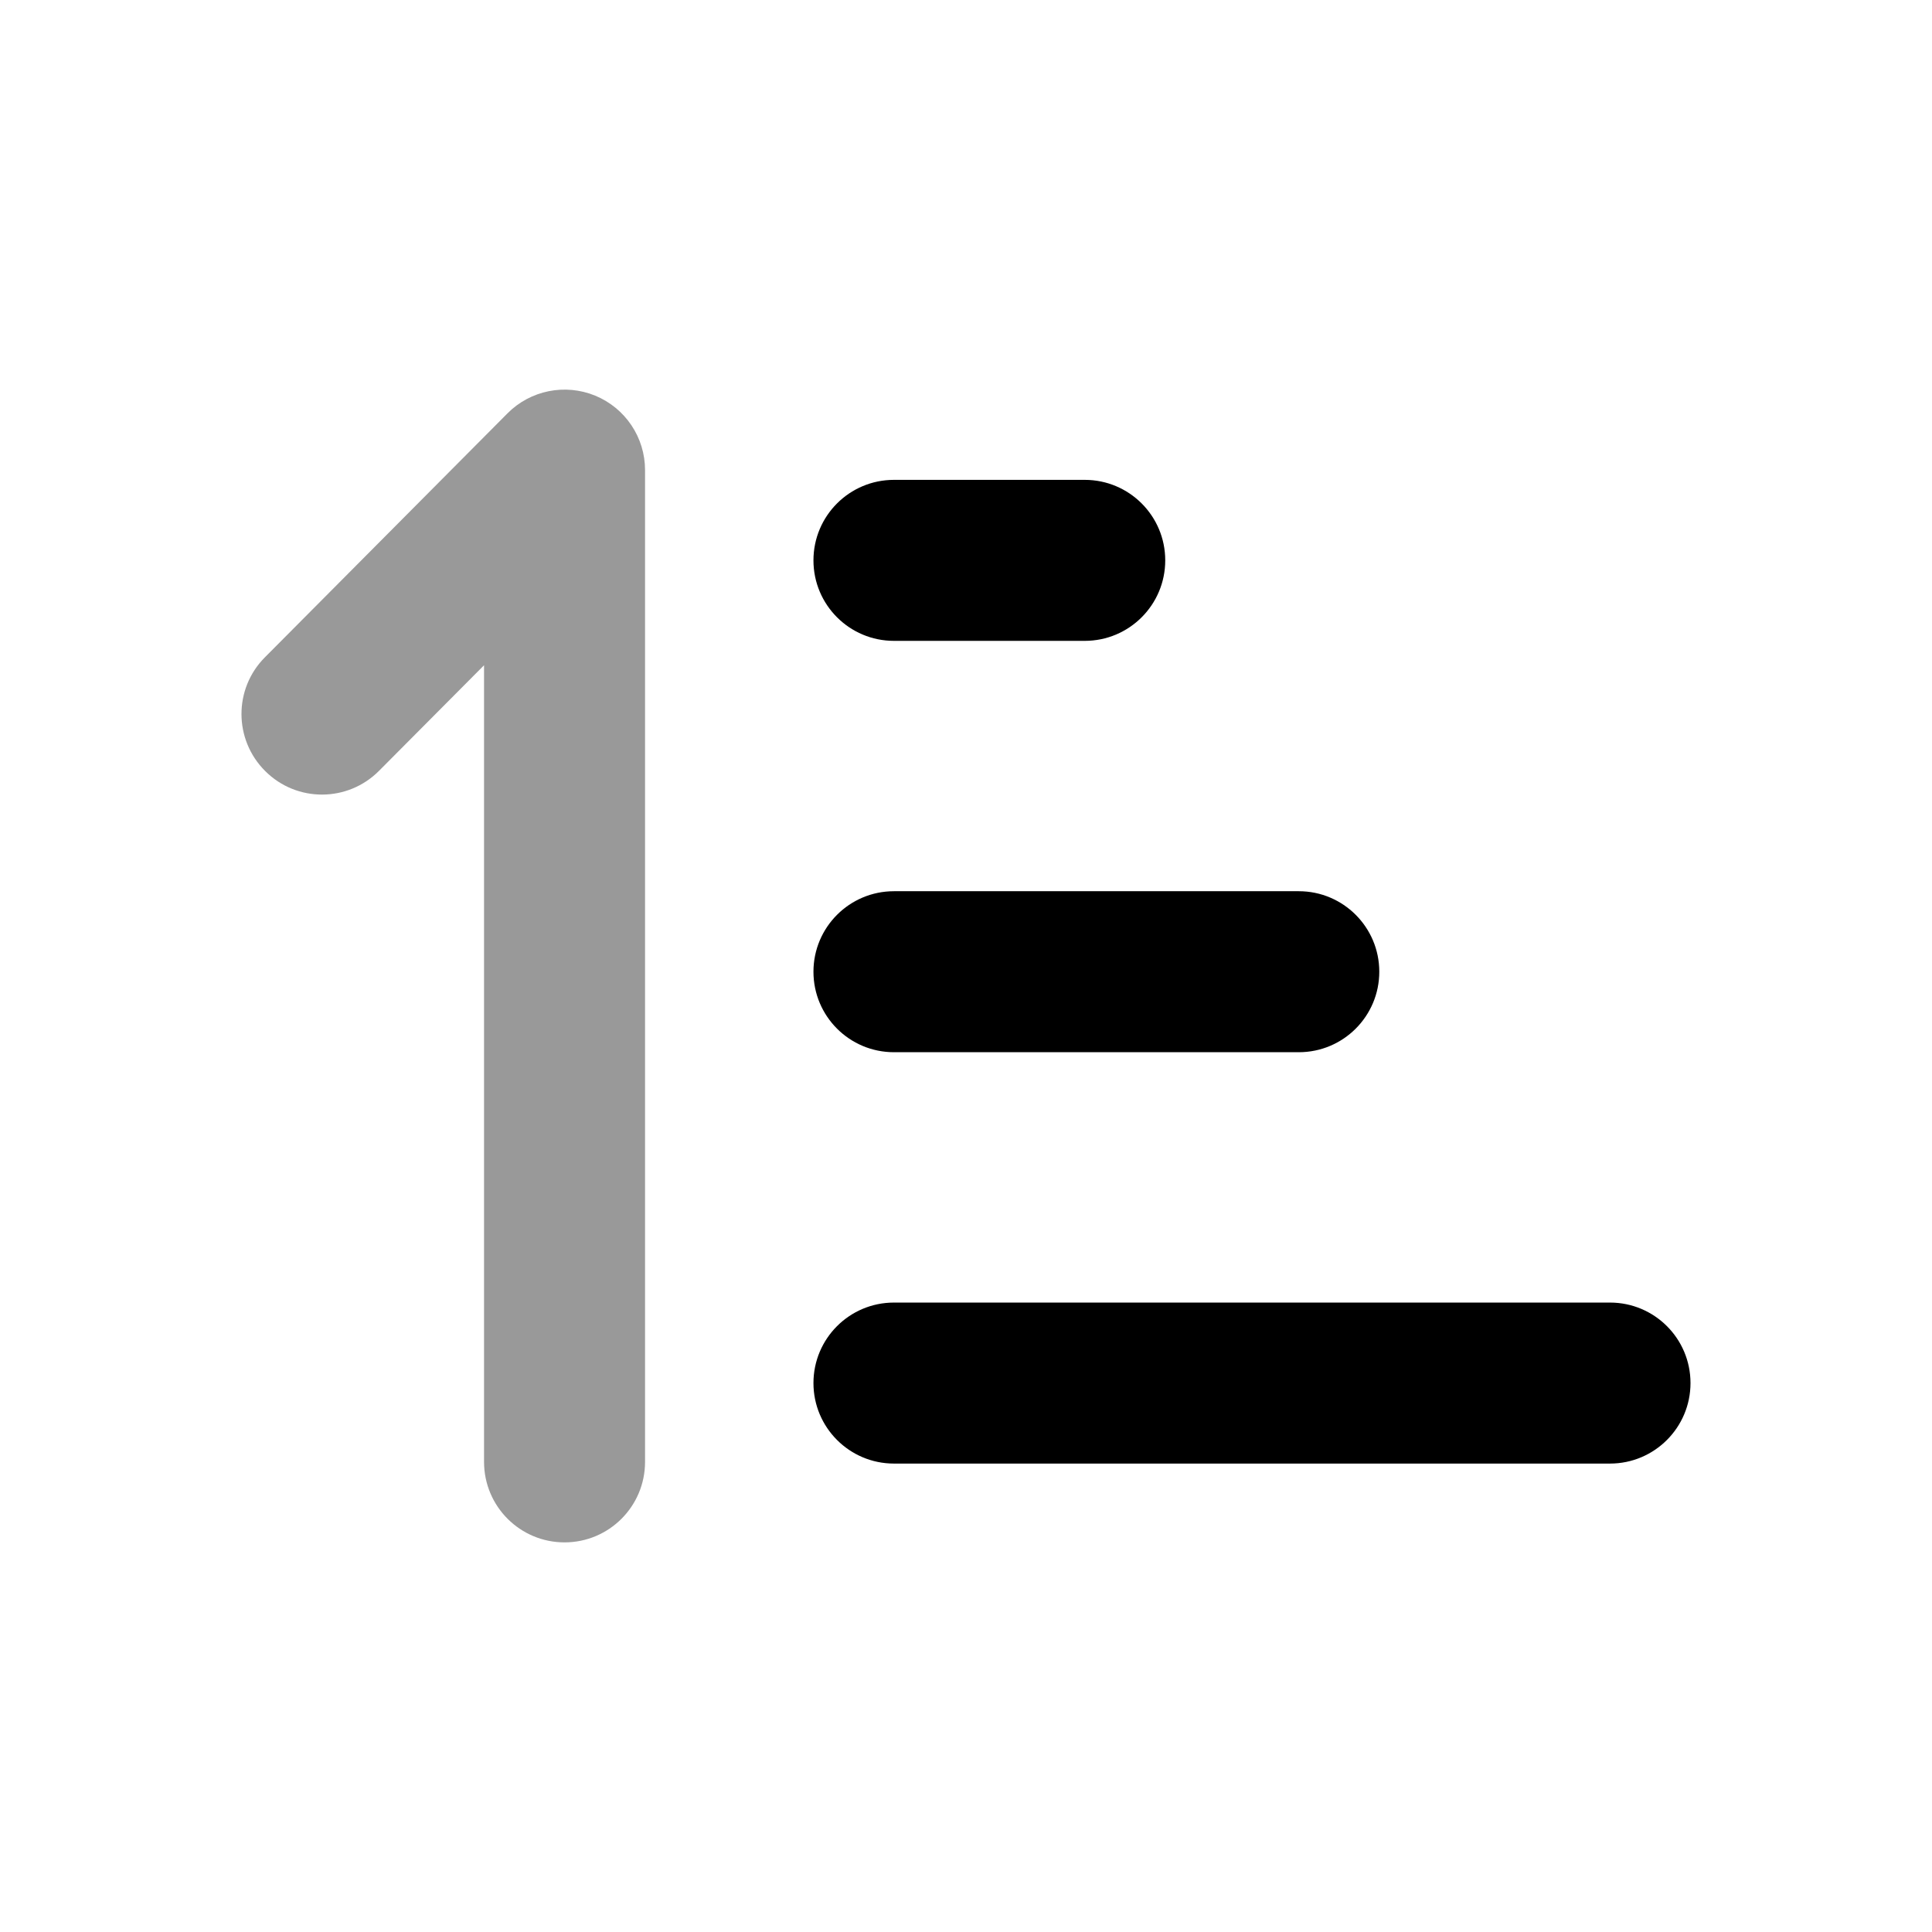 <svg width="24" height="24" viewBox="0 0 24 24" fill="none" xmlns="http://www.w3.org/2000/svg">
<path fill-rule="evenodd" clip-rule="evenodd" d="M13.475 7.961H11.105C10.553 7.961 10.105 7.514 10.105 6.961C10.105 6.408 10.553 5.961 11.105 5.961H13.475C14.027 5.961 14.475 6.408 14.475 6.961C14.475 7.514 14.027 7.961 13.475 7.961ZM16.134 13.071H11.105C10.553 13.071 10.105 12.624 10.105 12.071C10.105 11.519 10.553 11.071 11.105 11.071H16.134C16.686 11.071 17.134 11.519 17.134 12.071C17.134 12.624 16.686 13.071 16.134 13.071ZM20 18.181H11.105C10.553 18.181 10.105 17.733 10.105 17.181C10.105 16.628 10.553 16.181 11.105 16.181H20C20.552 16.181 21 16.628 21 17.181C21 17.733 20.552 18.181 20 18.181Z" fill="black"/>
<path opacity="0.4" fill-rule="evenodd" clip-rule="evenodd" d="M7.013 19.16C6.461 19.16 6.013 18.713 6.013 18.16V8.264L4.709 9.575C4.32 9.967 3.687 9.97 3.295 9.579C2.903 9.189 2.901 8.556 3.291 8.165L6.304 5.135C6.59 4.847 7.021 4.762 7.394 4.915C7.769 5.07 8.013 5.434 8.013 5.84V18.16C8.013 18.713 7.565 19.16 7.013 19.16Z" fill="black"/>
</svg>